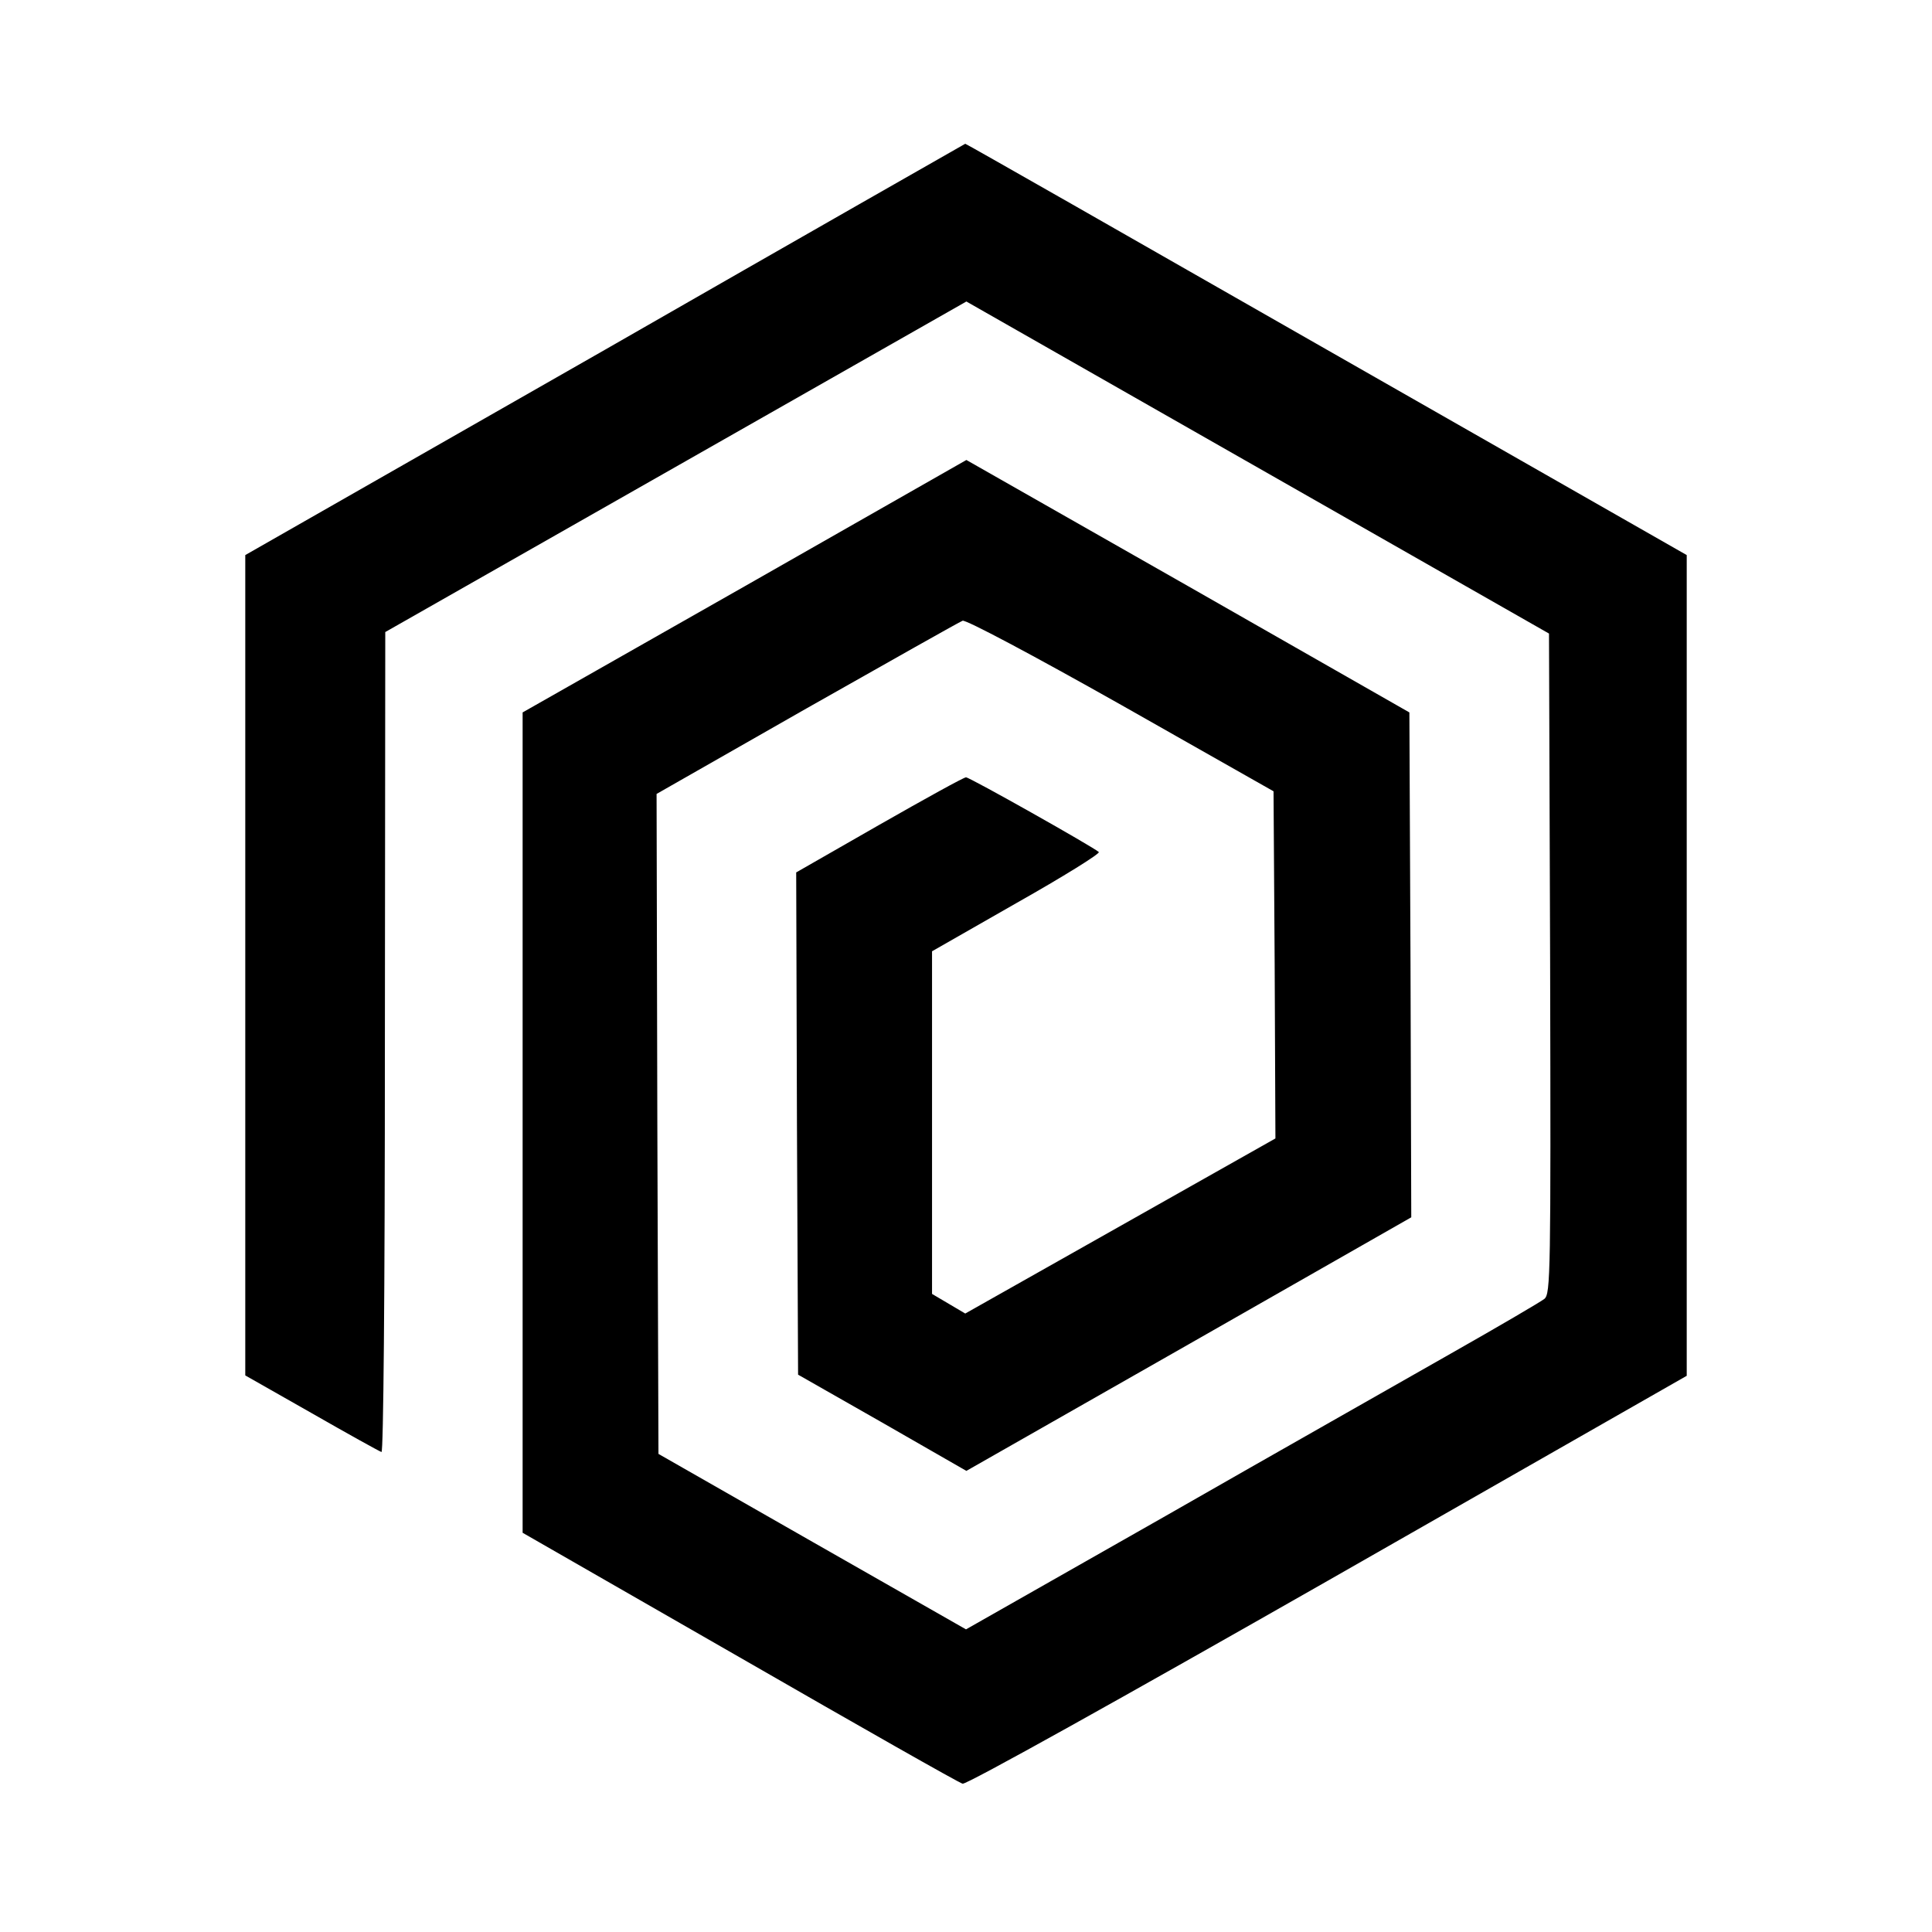 <?xml version="1.0" standalone="no"?>
<!DOCTYPE svg PUBLIC "-//W3C//DTD SVG 20010904//EN"
 "http://www.w3.org/TR/2001/REC-SVG-20010904/DTD/svg10.dtd">
<svg version="1.0" xmlns="http://www.w3.org/2000/svg"
 width="512pt" height="512pt" viewBox="0 0 512 512"
 preserveAspectRatio="xMidYMid meet">
<g transform="translate(0,512) scale(0.1,-0.1)"
fill="#000000" stroke="none">
<path d="M1603 4193 l-953 -544 0 -1087 0 -1087 176 -100 c96 -55 179 -101
185 -103 5 -2 9 409 9 1085 l1 1088 770 438 770 438 772 -440 772 -440 3 -874
c2 -823 1 -875 -15 -889 -10 -8 -121 -73 -248 -145 -126 -72 -467 -265 -757
-431 l-528 -300 -407 232 -408 233 -3 875 -2 874 398 227 c219 124 405 229
413 232 9 3 186 -91 420 -223 l404 -229 3 -460 2 -460 -411 -232 -411 -232
-44 26 -44 26 0 454 0 454 224 128 c124 70 222 131 218 135 -14 13 -342 198
-352 198 -6 0 -109 -57 -230 -126 l-220 -126 2 -665 3 -666 223 -127 223 -128
590 336 589 336 -2 669 -3 669 -587 335 -587 334 -588 -335 -588 -334 0 -1087
0 -1087 575 -330 c316 -182 582 -333 591 -335 10 -3 426 229 968 538 l951 543
0 1087 0 1088 -955 545 c-525 300 -956 546 -957 545 -2 -1 -432 -246 -955
-546z"/>
</g>
</svg>
